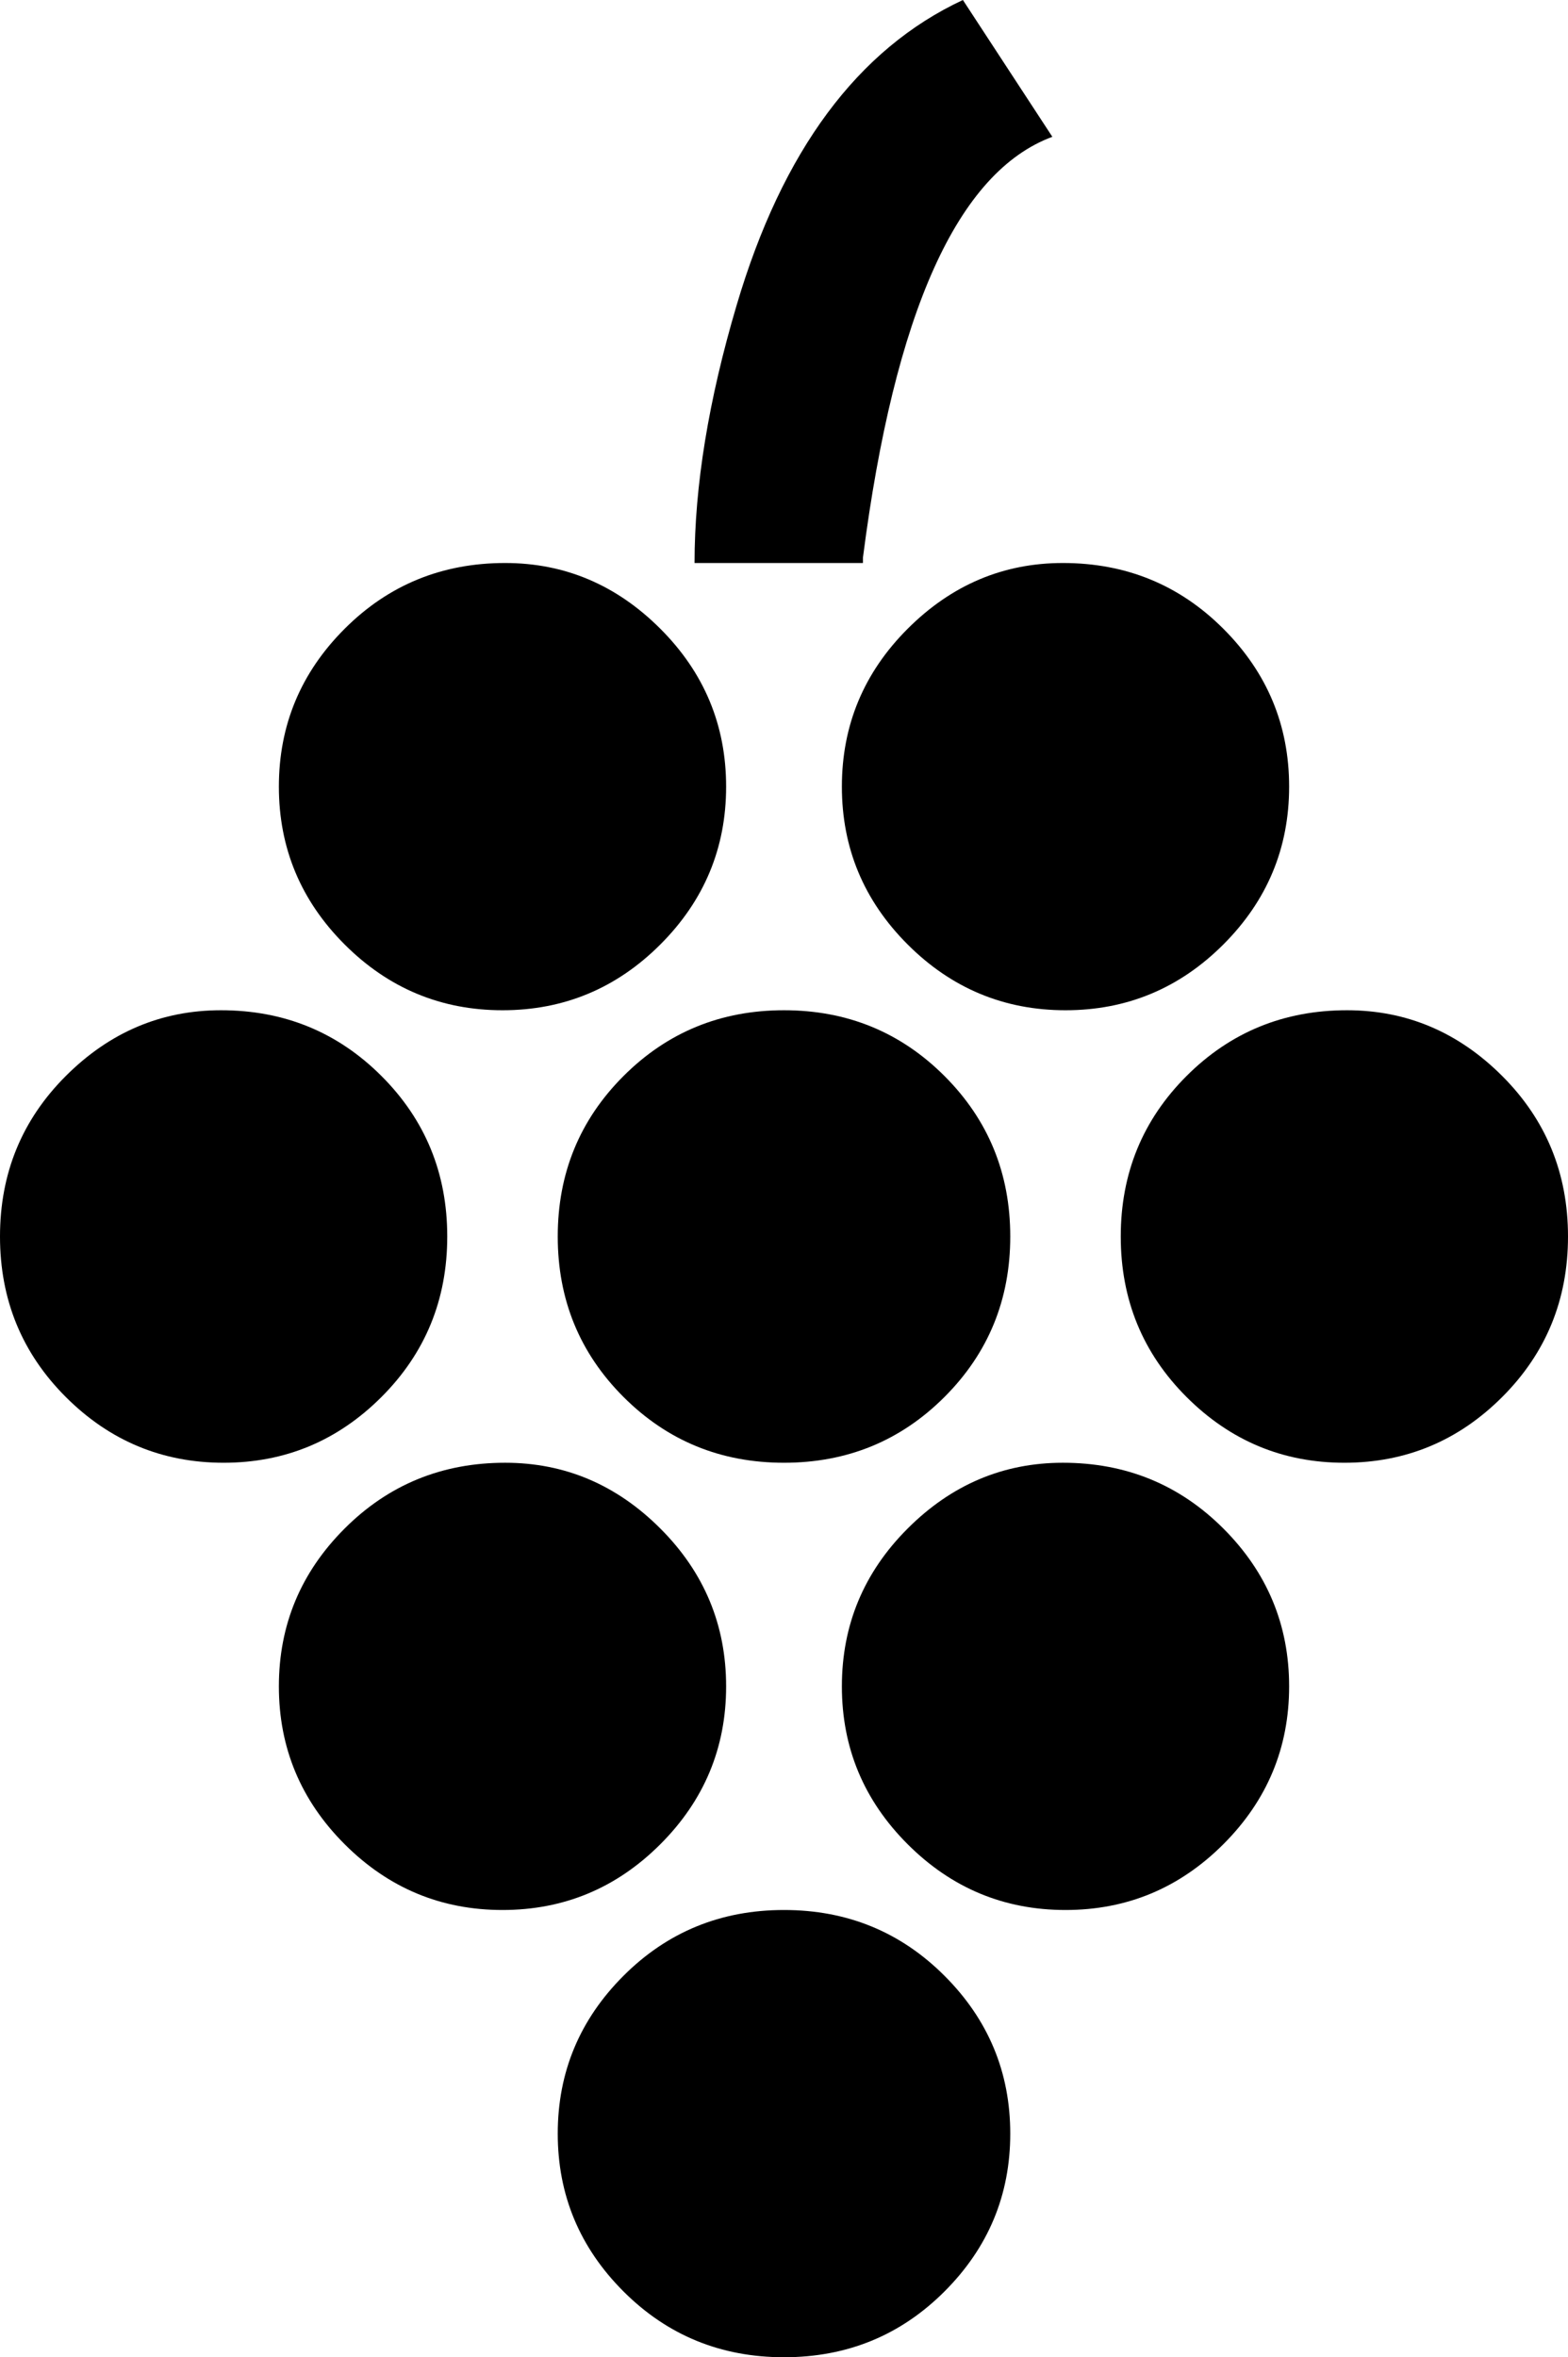 <svg xmlns="http://www.w3.org/2000/svg" viewBox="107 -21 298 448">
      <g transform="scale(1 -1) translate(0 -406)">
        <path d="M299 192Q299 174 286.5 161.5Q274 149 256.0 149.0Q238 149 225.5 161.5Q213 174 213.0 192.0Q213 210 225.5 222.5Q238 235 256.0 235.0Q274 235 286.5 222.5Q299 210 299 192ZM149 235Q132 235 119.5 222.5Q107 210 107.0 192.0Q107 174 119.5 161.5Q132 149 149.5 149.0Q167 149 179.5 161.5Q192 174 192.0 192.0Q192 210 179.5 222.5Q167 235 149 235ZM363 235Q345 235 332.5 222.5Q320 210 320.0 192.0Q320 174 332.5 161.5Q345 149 362.5 149.0Q380 149 392.5 161.5Q405 174 405.0 192.0Q405 210 392.5 222.5Q380 235 363 235ZM309 320Q292 320 279.5 307.5Q267 295 267.0 277.5Q267 260 279.5 247.5Q292 235 309.5 235.0Q327 235 339.5 247.5Q352 260 352.0 277.5Q352 295 339.5 307.5Q327 320 309 320ZM203 320Q185 320 172.5 307.5Q160 295 160.0 277.5Q160 260 172.5 247.5Q185 235 202.5 235.0Q220 235 232.5 247.5Q245 260 245.0 277.5Q245 295 232.5 307.5Q220 320 203 320ZM309 149Q292 149 279.5 136.5Q267 124 267.0 106.5Q267 89 279.5 76.5Q292 64 309.5 64.0Q327 64 339.5 76.5Q352 89 352.0 106.5Q352 124 339.5 136.5Q327 149 309 149ZM203 149Q185 149 172.5 136.5Q160 124 160.0 106.5Q160 89 172.5 76.5Q185 64 202.5 64.0Q220 64 232.5 76.5Q245 89 245.0 106.5Q245 124 232.5 136.5Q220 149 203 149ZM256 64Q238 64 225.5 51.5Q213 39 213.0 21.5Q213 4 225.5 -8.5Q238 -21 256.0 -21.0Q274 -21 286.5 -8.5Q299 4 299.0 21.5Q299 39 286.5 51.5Q274 64 256 64ZM307 401 290 427Q260 413 247 369Q239 342 239 320H271V321Q280 391 307 401Z" />
      </g>
    </svg>